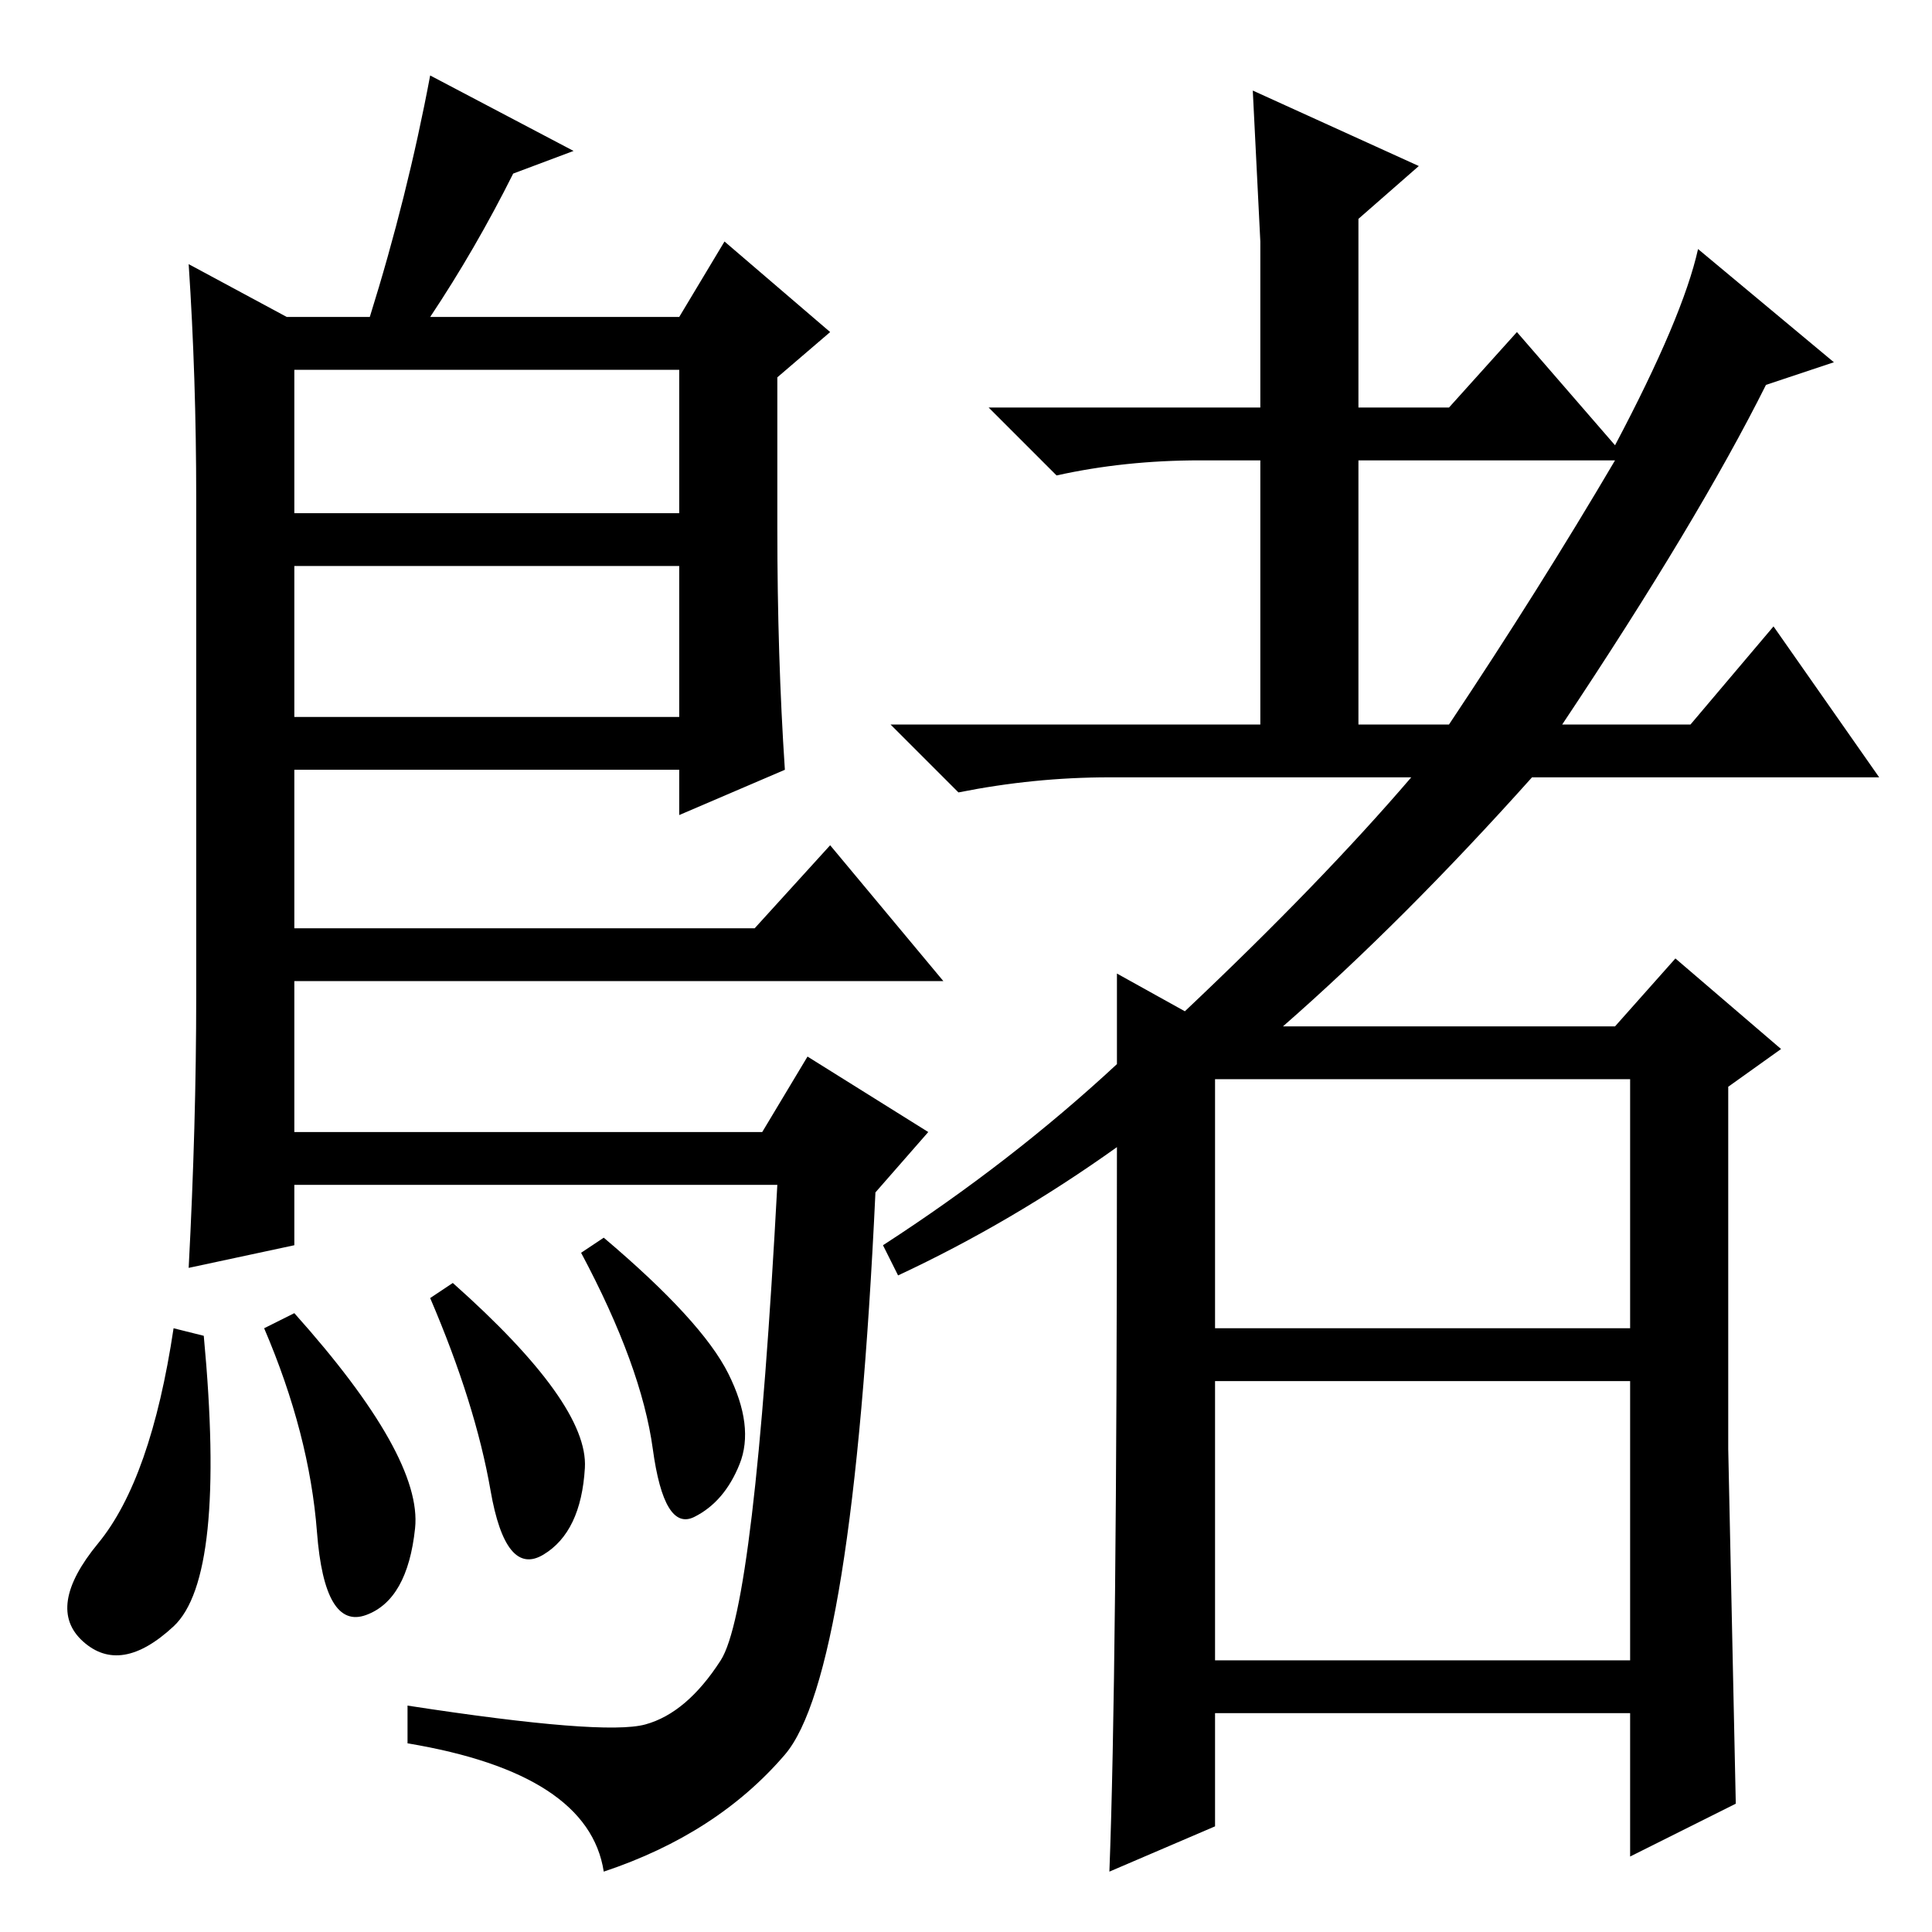 <?xml version="1.0" standalone="no"?>
<!DOCTYPE svg PUBLIC "-//W3C//DTD SVG 1.1//EN" "http://www.w3.org/Graphics/SVG/1.1/DTD/svg11.dtd" >
<svg xmlns="http://www.w3.org/2000/svg" xmlns:xlink="http://www.w3.org/1999/xlink" version="1.1" viewBox="0 -36 256 256">
  <g transform="matrix(1 0 0 -1 0 220)">
   <path fill="currentColor"
d="M38 214h11q5 16 8 32l19 -10l-8 -3q-5 -10 -11 -19h33l6 10l14 -12l-7 -6v-20q0 -17 1 -32l-14 -6v6h-51v-21h61l10 11l15 -18h-86v-20h62l6 10l16 -10l-7 -8q-3 -64 -12 -74.5t-24 -15.5q-2 13 -26 17v5q26 -4 31.5 -2.5t10 8.5t7.5 63h-64v-8l-14 -3q1 19 1 36v66
q0 16 -1 31zM39 181v-20h51v20h-51zM39 207v-19h51v19h-51zM180 160h12q12 18 22 35h-34v-35zM161 80h55v33h-55v-33zM161 36h55v37h-55v-37zM119 87l-2 4q17 11 31 24v12l9 -5q18 17 30 31h-40q-10 0 -20 -2l-9 9h49v35h-8q-10 0 -19 -2l-9 9h36v22l-1 20l22 -10l-8 -7v-25
h12l9 10l13 -15q9 17 11 26l18 -15l-9 -3q-9 -18 -27 -45h17l11 13l14 -20h-46q-17 -19 -33 -33h44l8 9l14 -12l-7 -5v-48l1 -47l-14 -7v19h-55v-15l-14 -6q1 26 1 96q-14 -10 -29 -17zM72 50q-5 -3 -7 8.5t-8 25.5l3 2q18 -16 17.5 -24.5t-5.5 -11.5zM80 92
q13 -11 16.5 -18t1.5 -12t-6 -7t-5.5 9t-9.5 26zM23 40.5q-7 -6.5 -12 -2t2 13t10 28.5l4 -1q3 -32 -4 -38.5zM35 80l4 2q17 -19 16 -28.5t-6.5 -11.5t-6.5 11t-7 27z" />
  </g>

</svg>
